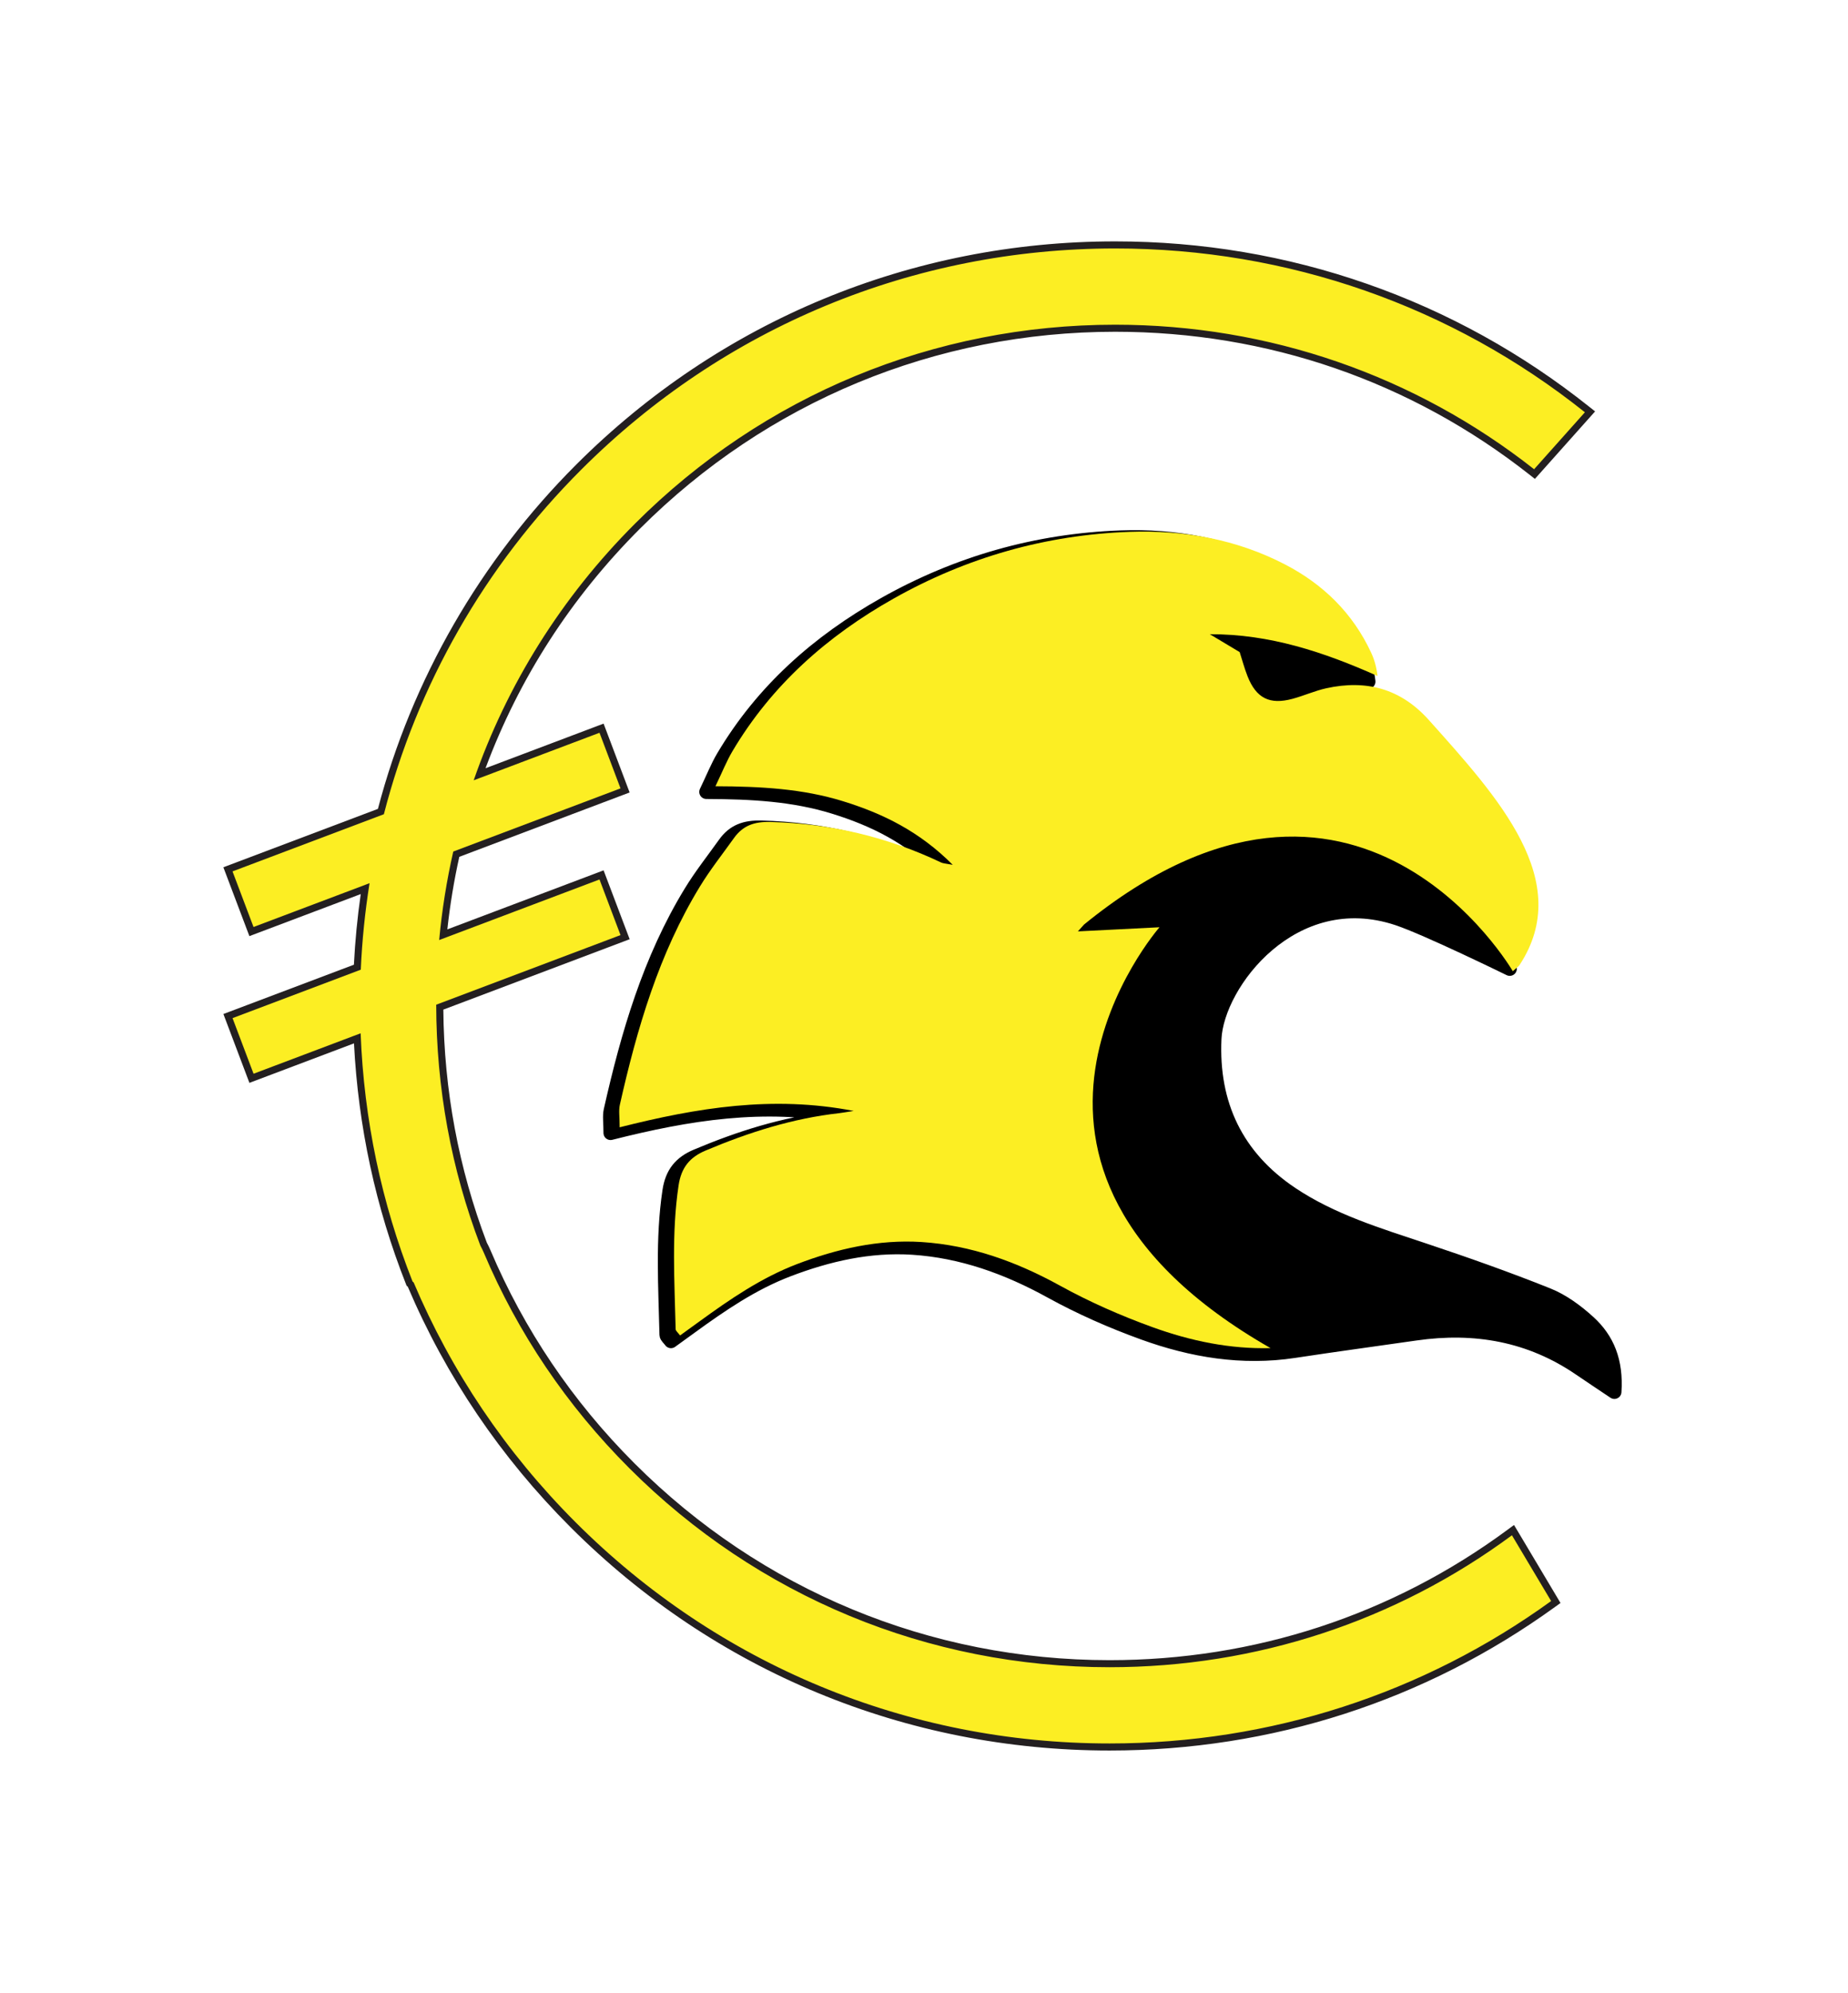 <?xml version="1.0" encoding="utf-8"?>
<!-- Generator: Adobe Illustrator 24.0.2, SVG Export Plug-In . SVG Version: 6.00 Build 0)  -->
<svg version="1.1" id="Layer_1" xmlns="http://www.w3.org/2000/svg" xmlns:xlink="http://www.w3.org/1999/xlink" x="0px" y="0px"
	 viewBox="0 0 722.83 779.53" style="enable-background:new 0 0 722.83 779.53;" xml:space="preserve">
<style type="text/css">
	.st0{stroke:#000000;stroke-width:5.535;stroke-linecap:round;stroke-linejoin:round;stroke-miterlimit:10;}
	.st1{fill:#FCEE23;}
	.st2{fill:#231F20;}
</style>
<g>
	<path d="M463.29,246.24l69.33,17.61c0,0,4.67,6.77,5.02,12.54l-47.09,6.38c0,0-14.68-9.44-14.85-10.31S463.29,246.24,463.29,246.24
		z"/>
	<path class="st0" d="M555.32,283.82c-11-12.29-24.46-15.87-40.11-12.42c-4.49,0.99-8.76,2.93-13.21,4.13
		c-8.96,2.41-14.18-0.23-17.58-8.79c-1.23-3.11-2.09-6.37-3.09-9.48c-4.05-2.43-7.86-4.71-11.67-6.99
		c23.32-0.11,44.56,6.96,65.57,16.32c-0.41-3.66-1.27-6.52-2.52-9.2c-7.17-15.37-18.67-26.63-33.59-34.39
		c-19.04-9.89-39.62-13.54-60.78-12.78c-32.83,1.18-63.76,9.97-92.42,26.13c-25.93,14.62-47.66,33.82-62.98,59.66
		c-2.28,3.85-3.95,8.07-6.66,13.72c17.94,0.06,34.14,0.99,49.82,5.83c15.64,4.82,29.94,11.8,43,24.9c-2.84-0.54-3.75-0.54-4.48-0.88
		c-21.16-10.08-43.38-15.29-66.87-15.89c-6.32-0.16-10.74,1.42-14.24,6.32c-4.47,6.26-9.27,12.32-13.27,18.87
		c-16.11,26.38-24.64,55.61-31.36,85.46c-0.5,2.23-0.07,4.66-0.07,8.78c30.34-7.67,59.89-12.53,91.54-6.41
		c-2.77,0.43-4.17,0.71-5.59,0.87c-18.23,2.03-35.47,7.52-52.29,14.61c-6.19,2.61-9.55,6.59-10.61,13.65
		c-2.8,18.74-1.58,37.47-1.15,56.23c0.02,0.69,0.93,1.36,1.73,2.46c2.7-1.95,5.18-3.73,7.64-5.53
		c11.98-8.71,24.18-17.06,38.12-22.39c15.67-5.99,31.93-9.7,48.73-8.62c19.32,1.25,37.13,7.69,54.15,17.08
		c11.54,6.36,23.76,11.73,36.16,16.22c18.99,6.88,38.64,10.17,58.98,7.07c15.81-2.41,31.66-4.54,47.49-6.82
		c23.15-3.33,44.76,0.42,64.32,13.82c3.78,2.59,7.62,5.12,13.42,9.02c0.8-12.01-2.77-20.57-10.05-27.21
		c-4.71-4.29-10.17-8.34-16.03-10.68c-15.97-6.4-32.23-12.13-48.56-17.58c-17.83-5.96-35.86-11.38-51.67-21.96
		c-21.6-14.44-31.32-35.1-30.14-60.68c1-21.63,30.68-60.71,71.69-47.05c11.4,3.8,43.83,19.69,43.83,19.69l-1.56-22.47l-30.65-23.9"
		/>
	<path class="st1" d="M453.53,362.67l-31.92,1.61l2.41-2.68c106.75-86.9,167.7,18.26,167.7,18.26c1.34-1.23,2.18-1.73,2.66-2.46
		c21.53-32.82-8.4-65.51-35.5-95.79c-11-12.29-24.46-15.87-40.11-12.42c-4.49,0.99-8.76,2.93-13.21,4.13
		c-8.96,2.41-14.18-0.23-17.58-8.79c-1.23-3.11-2.09-6.37-3.09-9.48c-4.05-2.43-7.86-4.71-11.67-6.99
		c23.32-0.11,44.56,6.96,65.57,16.32c-0.41-3.66-1.27-6.52-2.52-9.2c-7.17-15.37-18.67-26.63-33.59-34.39
		c-19.04-9.89-39.62-13.54-60.78-12.78c-32.83,1.18-63.76,9.97-92.42,26.13c-25.93,14.62-47.66,33.82-62.98,59.66
		c-2.28,3.85-3.95,8.07-6.66,13.72c17.94,0.06,34.14,0.99,49.82,5.83c15.64,4.82,29.94,11.8,43,24.9c-2.84-0.54-3.75-0.54-4.48-0.88
		c-21.16-10.08-43.38-15.29-66.87-15.89c-6.32-0.16-10.74,1.42-14.24,6.32c-4.47,6.26-9.27,12.32-13.27,18.87
		c-16.11,26.38-24.64,55.61-31.36,85.46c-0.5,2.23-0.07,4.66-0.07,8.78c30.34-7.67,59.89-12.53,91.54-6.41
		c-2.77,0.43-4.17,0.71-5.59,0.87c-18.23,2.03-35.47,7.52-52.29,14.61c-6.19,2.61-9.55,6.59-10.61,13.65
		c-2.8,18.74-1.58,37.47-1.15,56.23c0.02,0.69,0.93,1.36,1.73,2.46c2.7-1.95,5.18-3.73,7.64-5.53
		c11.98-8.71,24.18-17.06,38.12-22.39c15.67-5.99,31.93-9.7,48.73-8.62c19.32,1.25,37.13,7.69,54.15,17.08
		c11.54,6.36,23.76,11.73,36.16,16.22c14.97,5.42,30.35,8.6,46.16,8.19C372,455.83,453.53,362.67,453.53,362.67z"/>
	<g>
		<path class="st1" d="M433.99,683.28c-79.27,0-153.8-30.87-209.85-86.92c-27.26-27.26-48.63-58.86-63.5-93.93l-0.44-0.38
			l-0.13-0.32c-12.02-30.42-18.85-62.58-20.33-95.61l-41.38,15.63l-9.2-24.34l50.61-19.12c0.48-10.24,1.51-20.56,3.04-30.72
			l-44.45,16.79l-9.2-24.34l59.82-22.6c13.18-50.69,39.91-97.25,77.36-134.69c56.05-56.05,130.58-86.92,209.85-86.92
			c67.95,0,131.78,22.26,184.59,64.37l1.14,0.91l-21.71,24.35l-1.02-0.8c-46.75-36.79-103.11-56.24-163-56.24
			c-70.57,0-136.91,27.48-186.81,77.38c-27.86,27.86-48.64,60.5-61.8,97.07l47.72-18.02l9.2,24.34l-66.02,24.94
			c-2.32,10.31-4.03,20.89-5.1,31.5l61.93-23.39l9.2,24.34L172,393.92c0.16,32.01,5.92,63.19,17.15,92.7
			c0.5,0.91,0.96,1.86,1.37,2.82c13.24,31.3,32.3,59.52,56.66,83.87c49.9,49.9,116.24,77.38,186.81,77.38
			c56.97,0,111.11-17.75,156.56-51.33l1.23-0.91l0.78,1.31c3.68,6.13,8.83,14.78,15.33,25.72l0.65,1.09l-1.02,0.74
			C556.93,663.93,496.93,683.28,433.99,683.28z"/>
		<path class="st2" d="M436.19,97.18c67.57,0,131.67,22.55,183.73,64.07l-19.87,22.28C553.48,146.88,496.36,127,436.19,127
			c-70.94,0-137.63,27.62-187.79,77.79c-28.79,28.79-50.14,63.04-63.12,100.4l49.21-18.59l8.22,21.75l-65.42,24.71
			c-2.58,11.34-4.42,22.89-5.51,34.61l62.71-23.69l8.22,21.75l-72.09,27.23c0.05,32.55,5.85,64.24,17.28,94.24
			c0.5,0.9,0.95,1.83,1.35,2.78c13.31,31.46,32.47,59.83,56.95,84.31c50.16,50.16,116.85,77.79,187.79,77.79
			c57.42,0,112.05-18.1,157.39-51.6c4.31,7.18,10.01,16.76,15.33,25.72c-49.96,36.16-109.83,55.7-172.71,55.7
			c-78.9,0-153.08-30.73-208.87-86.52c-27.37-27.37-48.69-59.17-63.33-93.78c-0.15-0.13-0.29-0.26-0.43-0.38
			c-12.1-30.64-19.02-63.36-20.31-97.08l-41.88,15.82l-8.22-21.75l50.16-18.95c0.5-11.41,1.66-22.7,3.43-33.83l-45.38,17.14
			l-8.22-21.75l59.2-22.36c13-50.54,39.31-96.88,77.18-134.75C283.11,127.91,357.29,97.18,436.19,97.18 M436.19,94.41
			c-79.64,0-154.52,31.01-210.83,87.33c-37.45,37.45-64.24,83.97-77.54,134.63l-57.86,21.86l-2.59,0.98l0.98,2.59l8.22,21.75
			l0.98,2.59l2.59-0.98l40.96-15.47c-1.31,9.15-2.21,18.42-2.67,27.62l-48.46,18.31l-2.59,0.98l0.98,2.59l8.22,21.75l0.98,2.59
			l2.59-0.98l38.31-14.47c1.66,32.52,8.49,64.18,20.33,94.15l0.25,0.63l0.46,0.39c14.94,35.12,36.36,66.76,63.67,94.08
			c56.31,56.32,131.19,87.33,210.83,87.33c63.23,0,123.52-19.44,174.33-56.22l2.05-1.48l-1.29-2.17
			c-6.45-10.86-11.6-19.51-15.33-25.73l-1.57-2.61l-2.45,1.81c-45.21,33.4-99.07,51.06-155.74,51.06
			c-70.2,0-136.2-27.34-185.83-76.98c-24.23-24.23-43.19-52.3-56.36-83.43c-0.41-0.98-0.88-1.94-1.38-2.86
			c-11.03-29.03-16.75-59.69-17.02-91.17l70.29-26.55l2.59-0.98l-0.98-2.59L237.07,343l-0.98-2.59l-2.59,0.98l-58.53,22.11
			c1.05-9.56,2.61-19.08,4.68-28.38l64.03-24.19l2.59-0.98l-0.98-2.59l-8.22-21.75l-0.98-2.59l-2.59,0.98l-43.59,16.47
			c13.14-35.23,33.45-66.74,60.44-93.73c49.64-49.64,115.64-76.98,185.83-76.98c59.57,0,115.64,19.34,162.14,55.94l2.04,1.61
			l1.73-1.94l19.87-22.28l1.95-2.18l-2.29-1.82c-26.21-20.9-55.43-37.07-86.86-48.05C503.23,100.01,470.06,94.41,436.19,94.41
			L436.19,94.41z"/>
	</g>
</g>
</svg>
